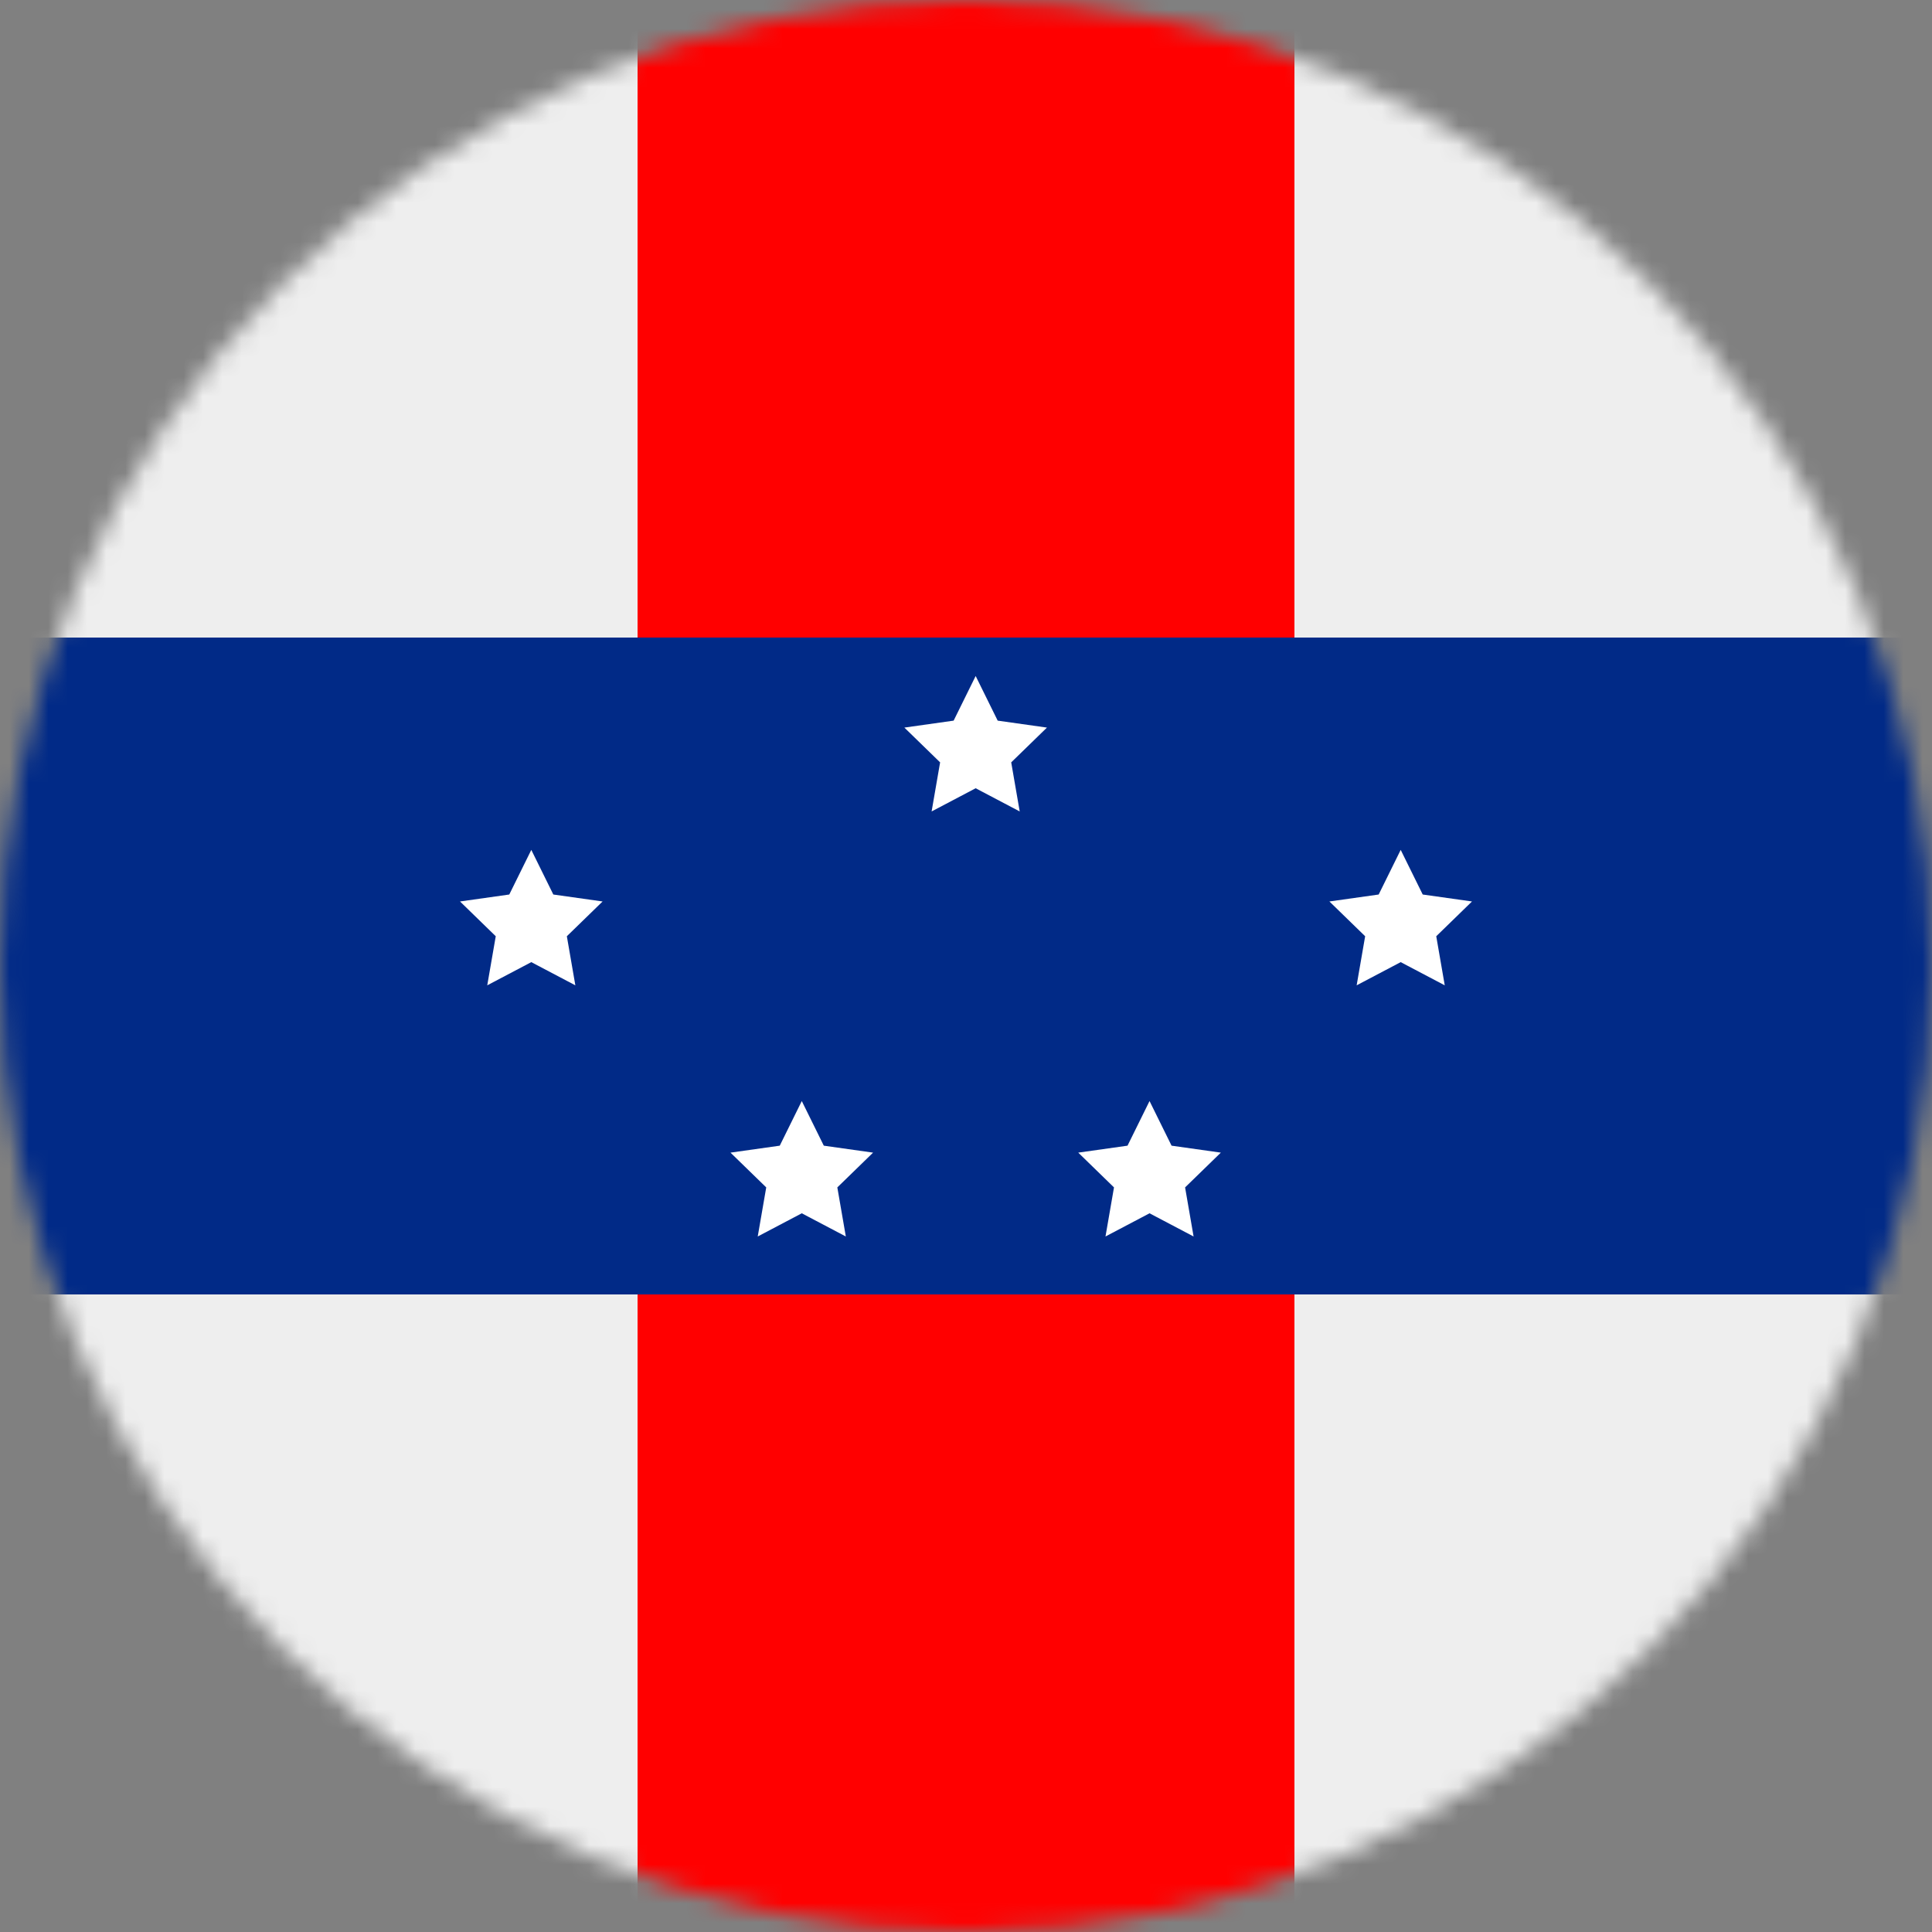 <svg xmlns="http://www.w3.org/2000/svg" viewBox="0 0 100 100"><rect x="0" y="0" width="100" height="100" fill="#808080" stroke="none"/><mask id="a"><circle cx="50" cy="50" r="50" fill="#fff"/></mask><g mask="url(#a)"><path fill="#eee" d="M0 0h512v512H0z"/><rect width="34" height="100" x="33" fill="red"/><rect width="34" height="100.45" x="33" y="-0.22" fill="#012a87" transform="translate(100) rotate(90)"/><polygon fill="#fff" points="50.5 34.99 51.64 37.3 54.19 37.66 52.34 39.46 52.78 42 50.5 40.8 48.22 42 48.66 39.46 46.81 37.66 49.36 37.3 50.5 34.99"/><polygon fill="#fff" points="59.5 56.99 60.64 59.3 63.19 59.66 61.34 61.46 61.78 64 59.5 62.8 57.22 64 57.66 61.46 55.81 59.66 58.36 59.3 59.5 56.99"/><polygon fill="#fff" points="41.5 56.99 42.64 59.3 45.19 59.66 43.34 61.46 43.78 64 41.5 62.8 39.22 64 39.66 61.46 37.81 59.66 40.36 59.3 41.5 56.99"/><polygon fill="#fff" points="72.5 43.99 73.64 46.3 76.19 46.66 74.34 48.46 74.78 51 72.5 49.8 70.22 51 70.66 48.46 68.81 46.66 71.36 46.3 72.5 43.99"/><polygon fill="#fff" points="27.5 43.99 28.64 46.3 31.19 46.66 29.34 48.46 29.78 51 27.5 49.8 25.22 51 25.66 48.46 23.81 46.66 26.36 46.3 27.5 43.99"/></g></svg>
